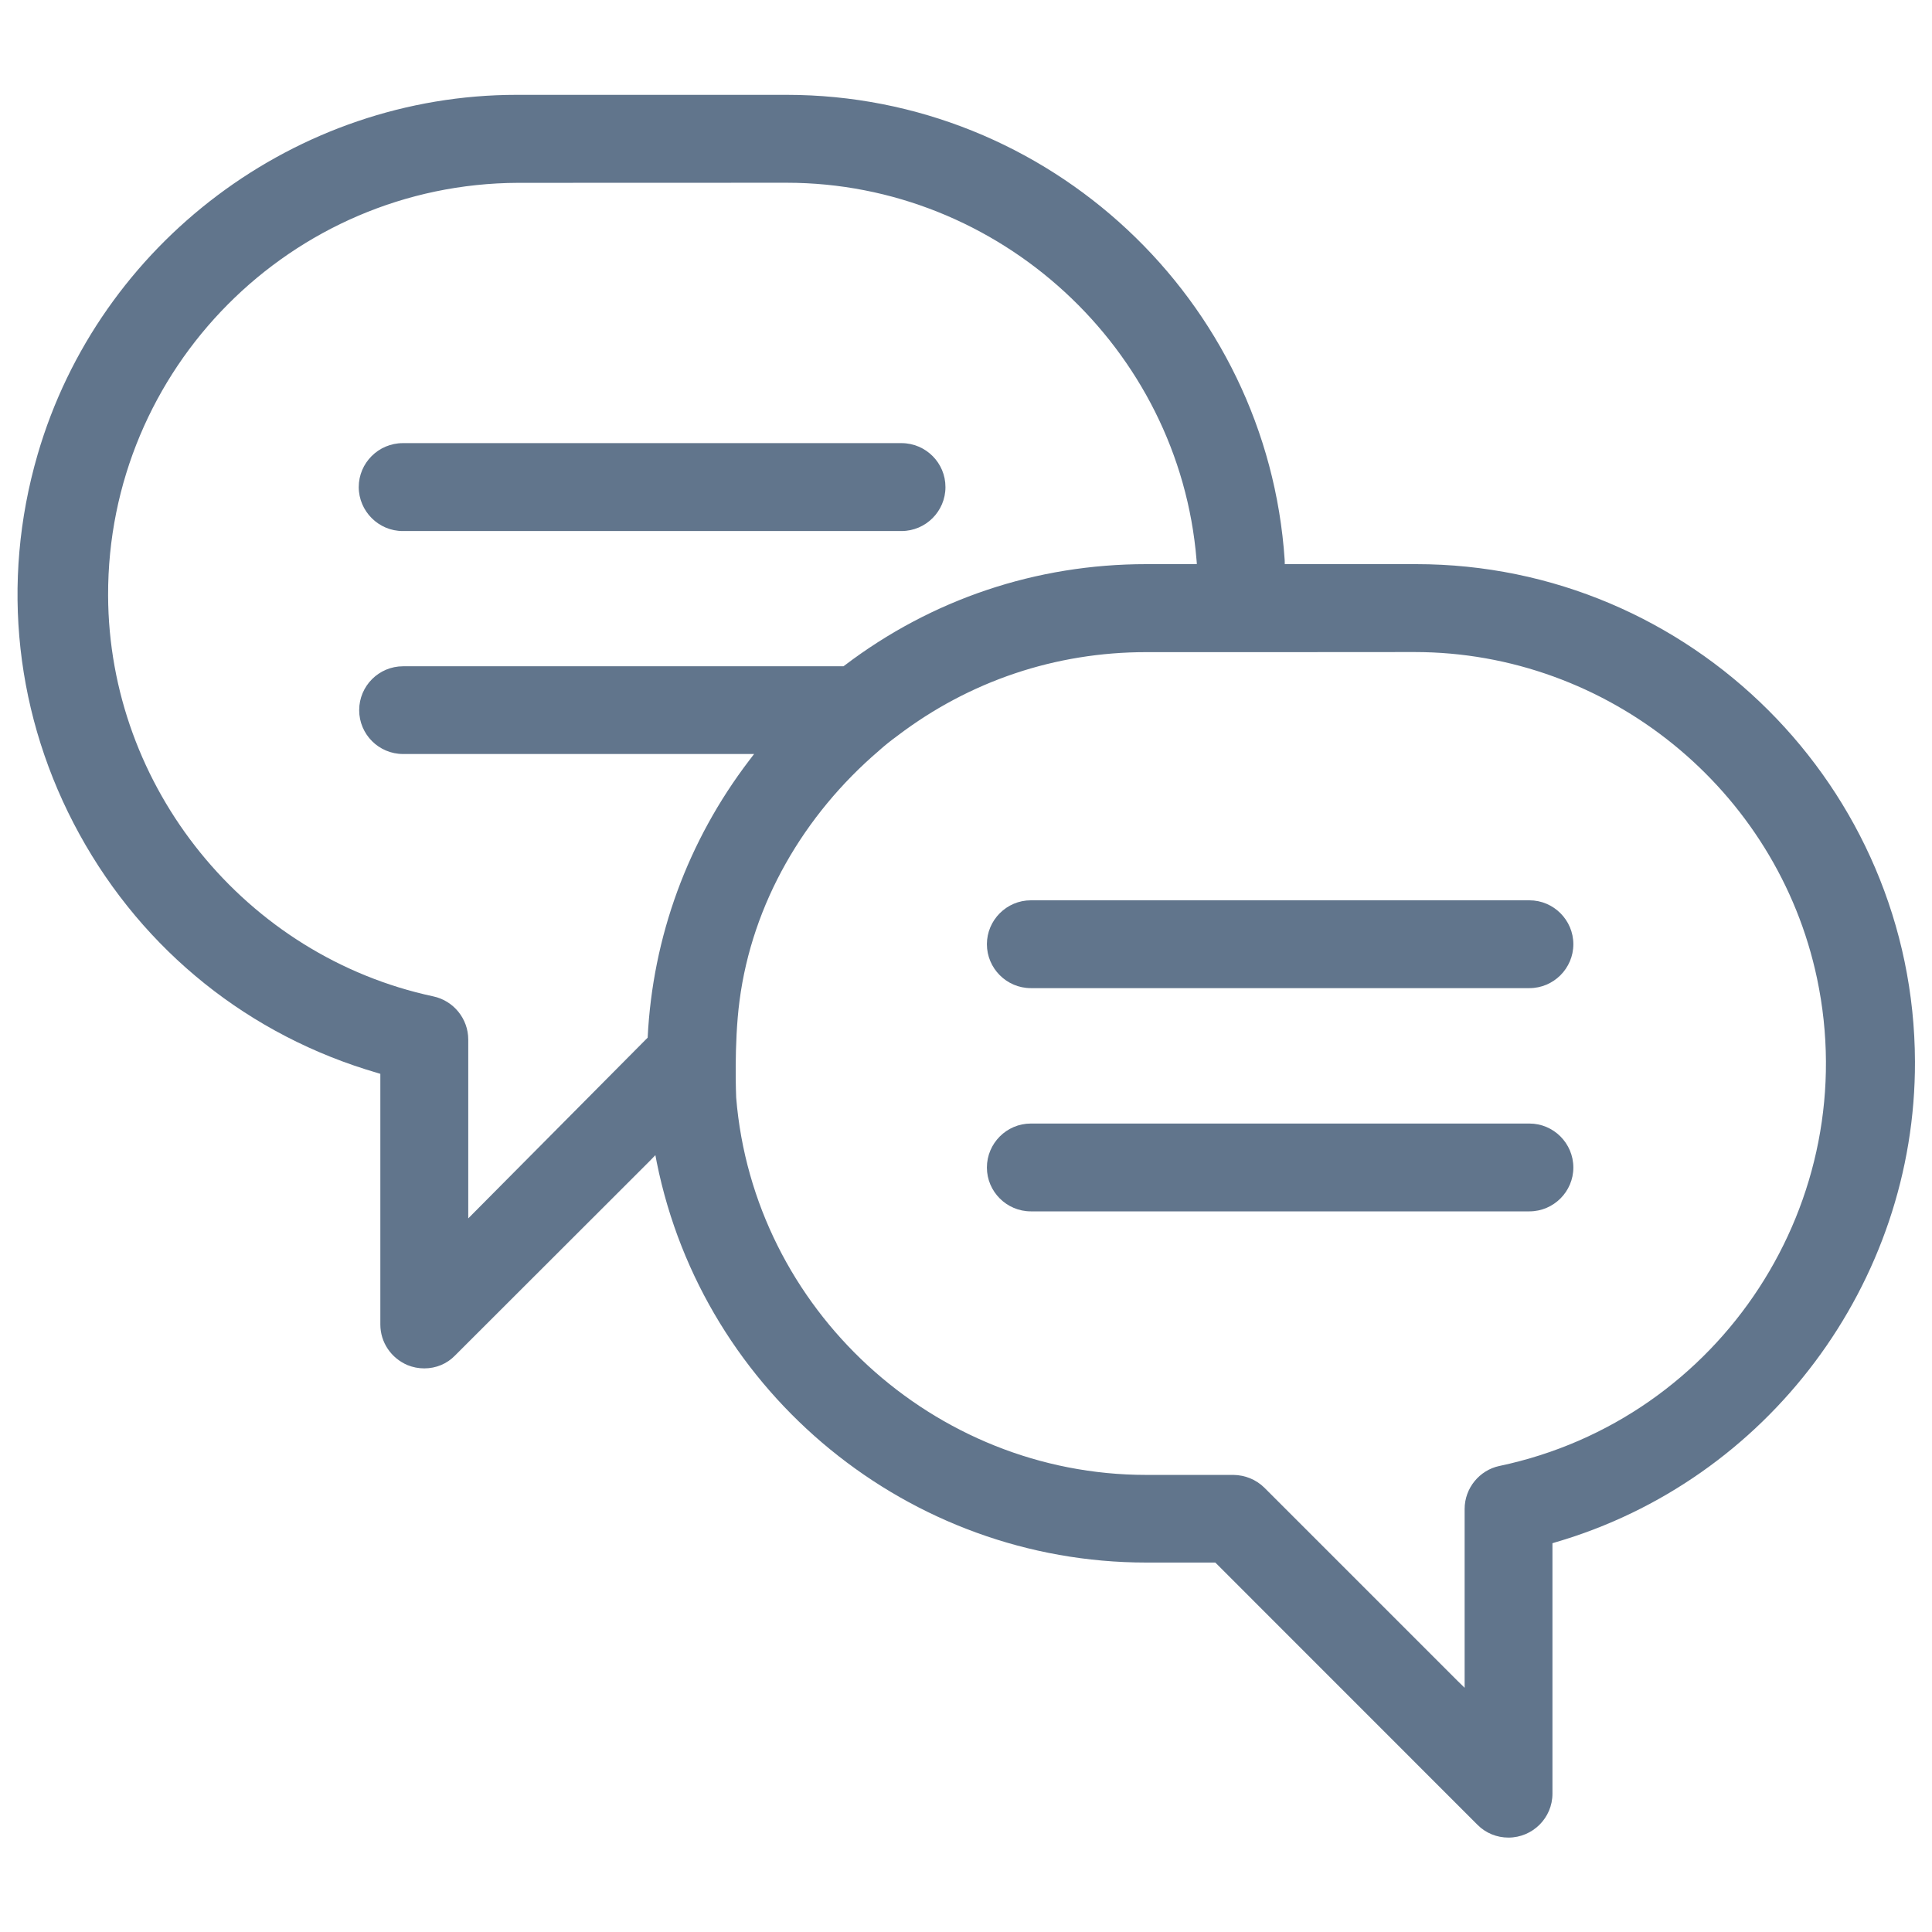 <?xml version="1.0" encoding="UTF-8"?>
<svg width="22px" height="22px" viewBox="0 0 22 22" version="1.1" xmlns="http://www.w3.org/2000/svg" xmlns:xlink="http://www.w3.org/1999/xlink">
    <!-- Generator: Sketch 50.2 (55047) - http://www.bohemiancoding.com/sketch -->
    <title>Artboard 1</title>
    <desc>Created with Sketch.</desc>
    <defs></defs>
    <g id="Artboard-1" stroke="none" stroke-width="1" fill="none" fill-rule="evenodd">
        <g id="Group-10" transform="translate(0, 1)" fill="#61758C">
            <path d="M17.416,11.794 L11.738,11.794 C11.463,11.794 11.238,12.019 11.238,12.295 C11.238,12.569 11.463,12.794 11.738,12.794 L17.416,12.794 C17.691,12.794 17.916,12.569 17.916,12.295 C17.916,12.019 17.691,11.794 17.416,11.794" id="Fill-2"></path>
            <path d="M4.085,4.547 C4.086,4.822 4.311,5.047 4.586,5.047 L10.267,5.047 C10.542,5.046 10.766,4.822 10.766,4.547 C10.767,4.272 10.543,4.047 10.267,4.046 L4.586,4.046 C4.309,4.047 4.085,4.272 4.085,4.547" id="Fill-4"></path>
            <path d="M17.416,9.252 L11.738,9.252 C11.463,9.252 11.238,9.477 11.238,9.752 C11.238,10.027 11.463,10.252 11.738,10.252 L17.416,10.252 C17.691,10.252 17.916,10.027 17.916,9.752 C17.916,9.477 17.691,9.252 17.416,9.252" id="Fill-6"></path>
            <path d="M17.075,15.693 L17.074,15.693 C16.845,15.742 16.678,15.947 16.678,16.183 L16.678,18.219 L16.6,18.143 L14.398,15.941 C14.304,15.848 14.178,15.797 14.045,15.795 L13.052,15.795 C10.631,15.795 8.58,13.908 8.383,11.499 C8.383,11.499 8.356,10.891 8.421,10.397 C8.565,9.289 9.153,8.28 10.009,7.548 L10.021,7.537 C10.08,7.485 10.142,7.435 10.212,7.384 L10.22,7.378 C11.04,6.755 12.019,6.426 13.052,6.426 L13.15,6.426 L13.596,6.426 L14.604,6.426 L16.108,6.425 C18.308,6.425 20.236,7.988 20.691,10.142 C21.224,12.67 19.602,15.16 17.075,15.693 M7.375,10.816 L5.332,12.874 L5.332,10.837 C5.332,10.601 5.165,10.395 4.934,10.346 C2.796,9.888 1.238,7.968 1.231,5.781 C1.223,3.199 3.318,1.091 5.9,1.082 L8.957,1.081 C11.377,1.081 13.428,2.967 13.625,5.375 L13.629,5.423 L13.385,5.424 L13.052,5.424 C11.8,5.424 10.611,5.823 9.617,6.578 L9.605,6.587 L4.59,6.587 C4.314,6.587 4.09,6.811 4.09,7.087 C4.09,7.362 4.314,7.586 4.59,7.586 L8.587,7.586 L8.532,7.658 C7.832,8.575 7.432,9.667 7.375,10.816 M16.126,5.424 L14.63,5.424 L14.629,5.379 C14.432,2.409 11.941,0.08 8.957,0.08 L5.885,0.08 C3.373,0.08 1.129,1.765 0.428,4.177 C0.004,5.634 0.174,7.17 0.905,8.5 C1.636,9.83 2.842,10.796 4.299,11.218 L4.331,11.228 L4.331,14.082 C4.331,14.285 4.453,14.465 4.641,14.545 C4.701,14.569 4.764,14.582 4.831,14.582 C4.965,14.582 5.09,14.53 5.181,14.436 L7.387,12.232 L7.463,12.154 L7.479,12.238 C8.012,14.877 10.355,16.793 13.052,16.793 L13.838,16.793 L13.851,16.805 L16.825,19.78 C16.919,19.874 17.044,19.925 17.178,19.925 C17.454,19.924 17.678,19.7 17.678,19.425 L17.678,16.573 L17.71,16.563 C20.129,15.859 21.813,13.609 21.806,11.09 C21.798,7.966 19.25,5.424 16.126,5.424" id="Fill-8"></path>
        </g>
    </g>
</svg>